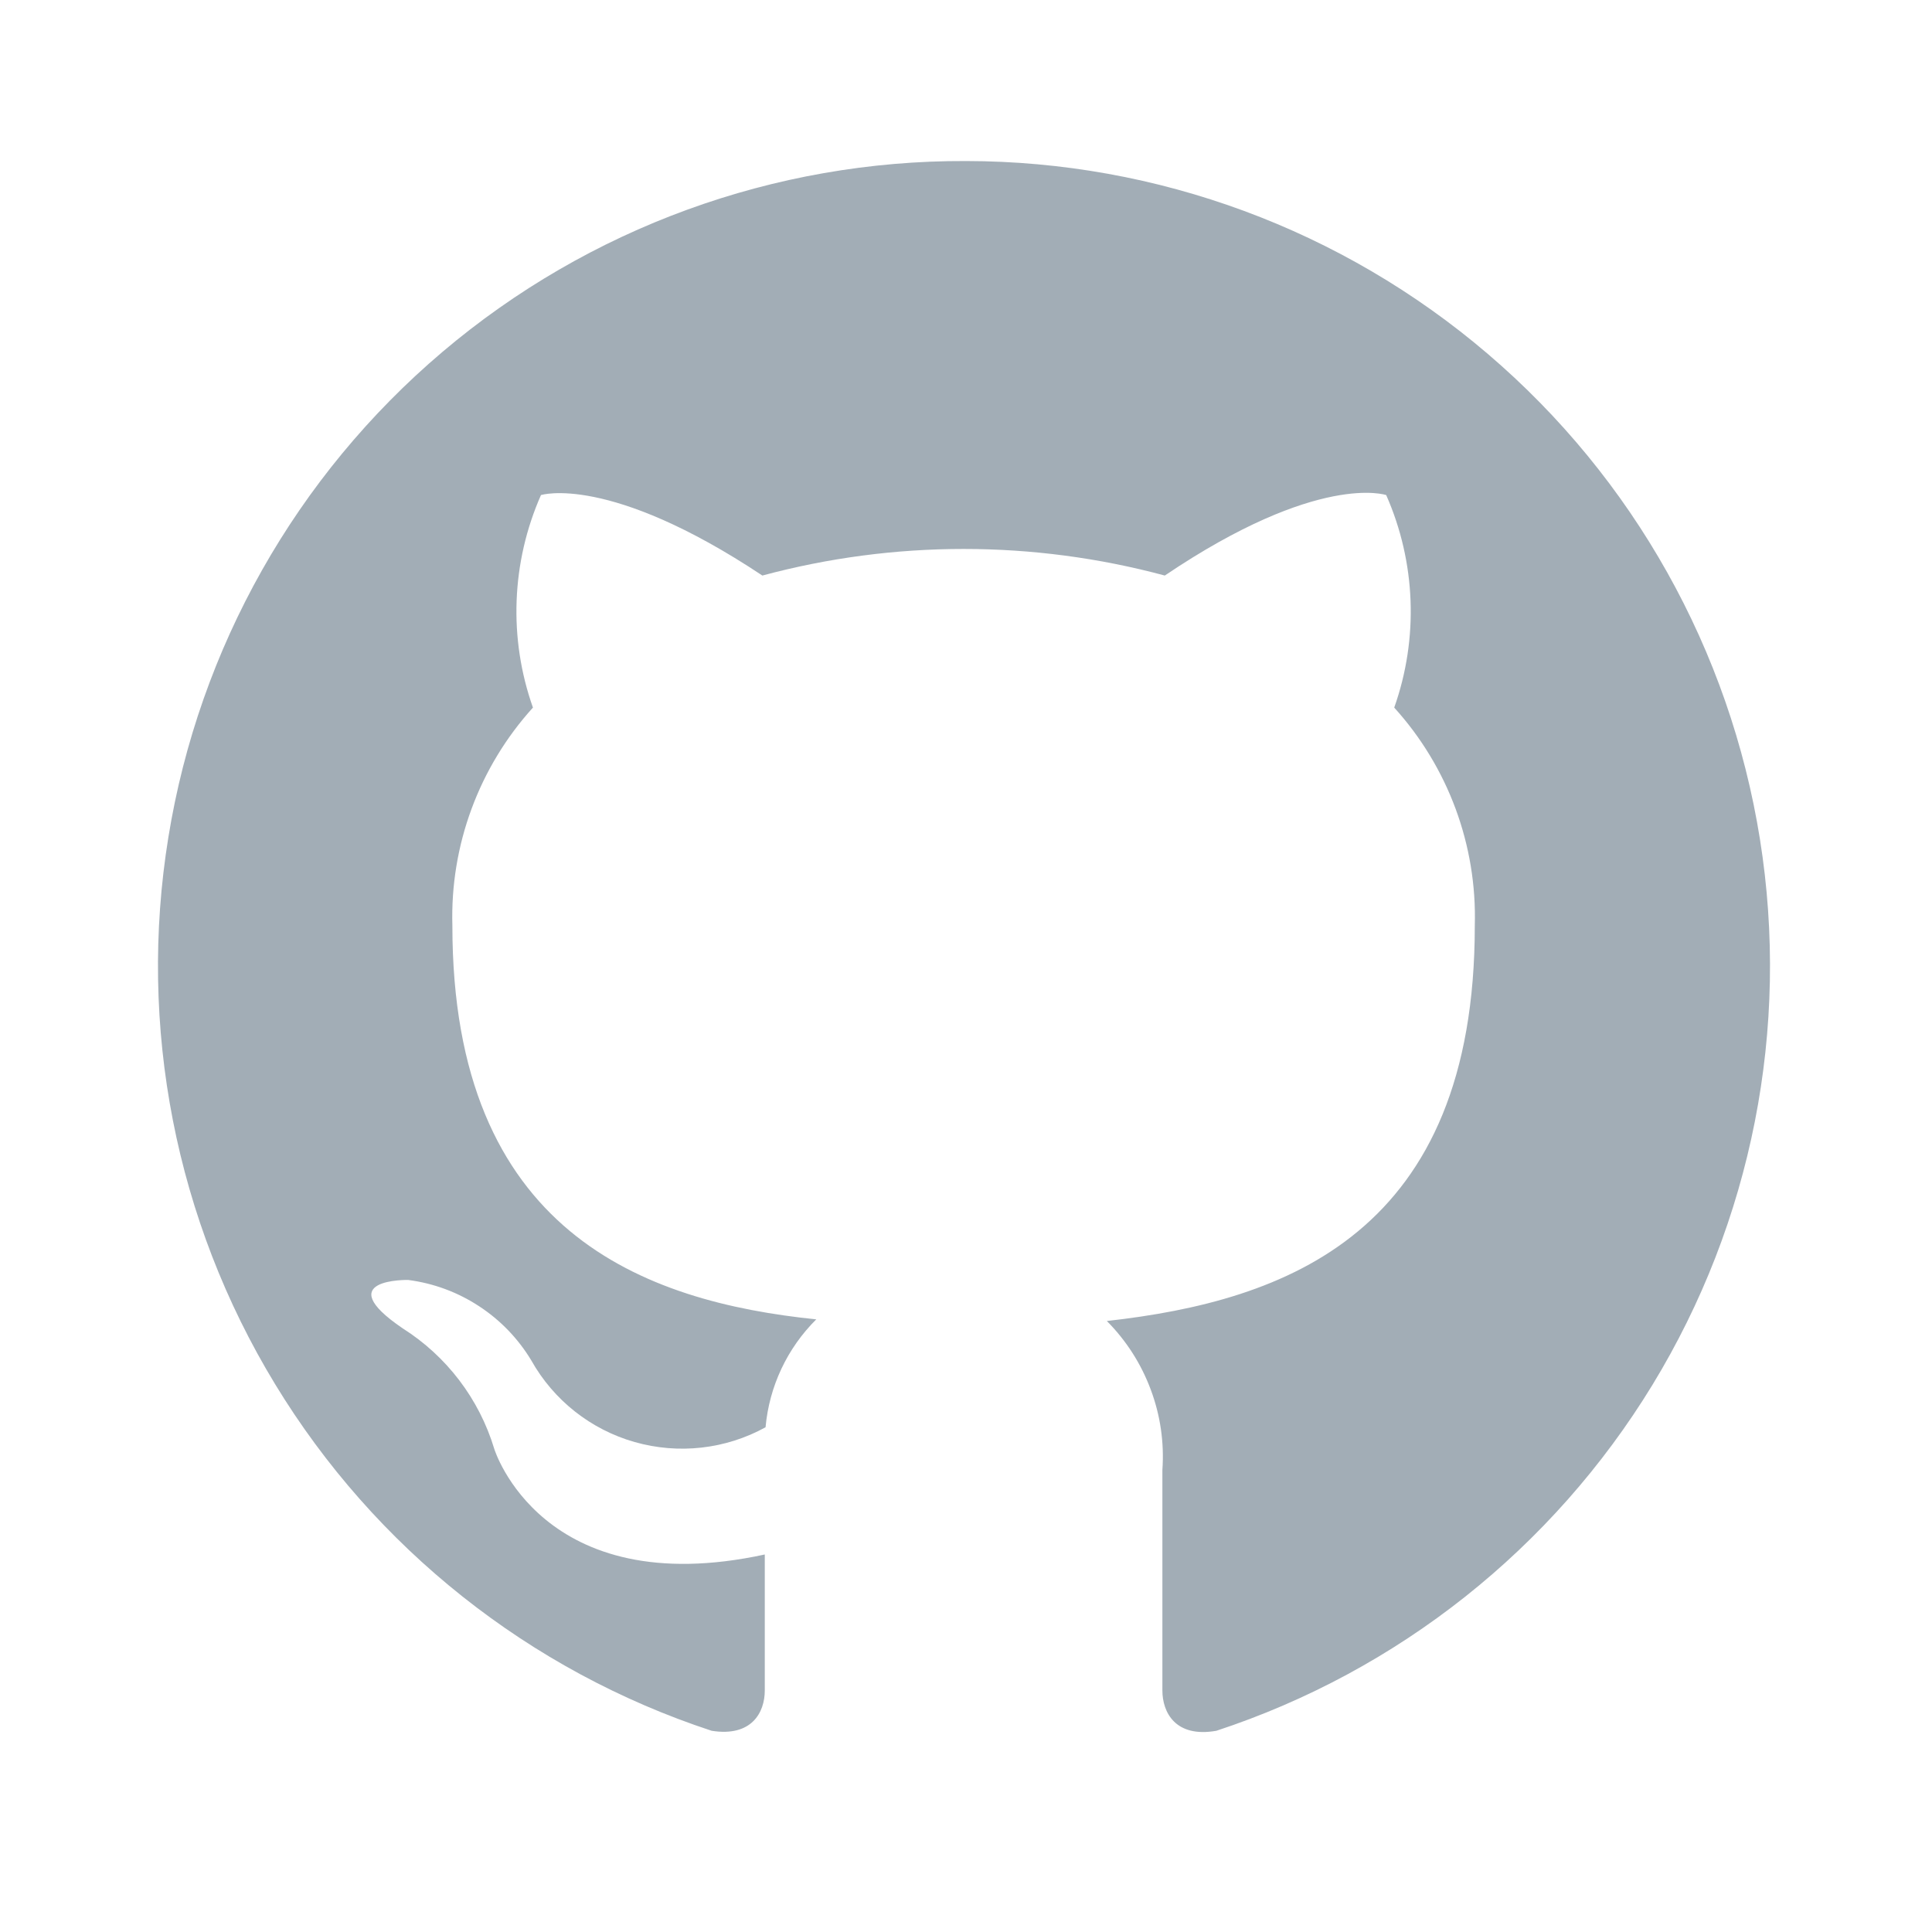 <svg width="20" height="20" viewBox="0 0 20 20" fill="none" xmlns="http://www.w3.org/2000/svg">
<g clip-path="url(#clip0_6_1144)">
<path d="M10 1.667C8.016 1.659 6.094 2.36 4.58 3.643C3.066 4.927 2.06 6.708 1.743 8.667C1.425 10.626 1.817 12.634 2.848 14.329C3.879 16.025 5.481 17.297 7.367 17.917C7.783 17.983 7.917 17.725 7.917 17.5V16.092C5.608 16.592 5.117 15 5.117 15C4.961 14.482 4.624 14.039 4.167 13.75C3.408 13.233 4.225 13.25 4.225 13.25C4.487 13.284 4.737 13.376 4.958 13.521C5.179 13.665 5.364 13.857 5.5 14.083C5.731 14.495 6.116 14.799 6.57 14.928C7.024 15.057 7.511 15.003 7.925 14.775C7.963 14.352 8.149 13.957 8.45 13.658C6.667 13.475 4.683 12.758 4.683 9.583C4.659 8.751 4.958 7.942 5.517 7.325C5.263 6.608 5.293 5.821 5.6 5.125C5.6 5.125 6.3 4.9 7.892 5.958C9.256 5.591 10.694 5.591 12.058 5.958C13.65 4.883 14.35 5.125 14.35 5.125C14.657 5.821 14.687 6.608 14.433 7.325C14.992 7.942 15.291 8.751 15.267 9.583C15.267 12.767 13.317 13.467 11.458 13.675C11.658 13.876 11.813 14.118 11.912 14.384C12.012 14.65 12.053 14.934 12.033 15.217V17.5C12.033 17.725 12.167 17.992 12.592 17.917C14.473 17.298 16.073 16.029 17.105 14.338C18.136 12.647 18.531 10.644 18.219 8.688C17.907 6.731 16.908 4.95 15.402 3.664C13.896 2.377 11.981 1.669 10 1.667Z" fill="#475C6F" fill-opacity="0.5"/>
</g>
<defs>
<clipPath id="clip0_6_1144">
<rect width="20" height="20" fill="white"/>
</clipPath>
</defs>
</svg>
